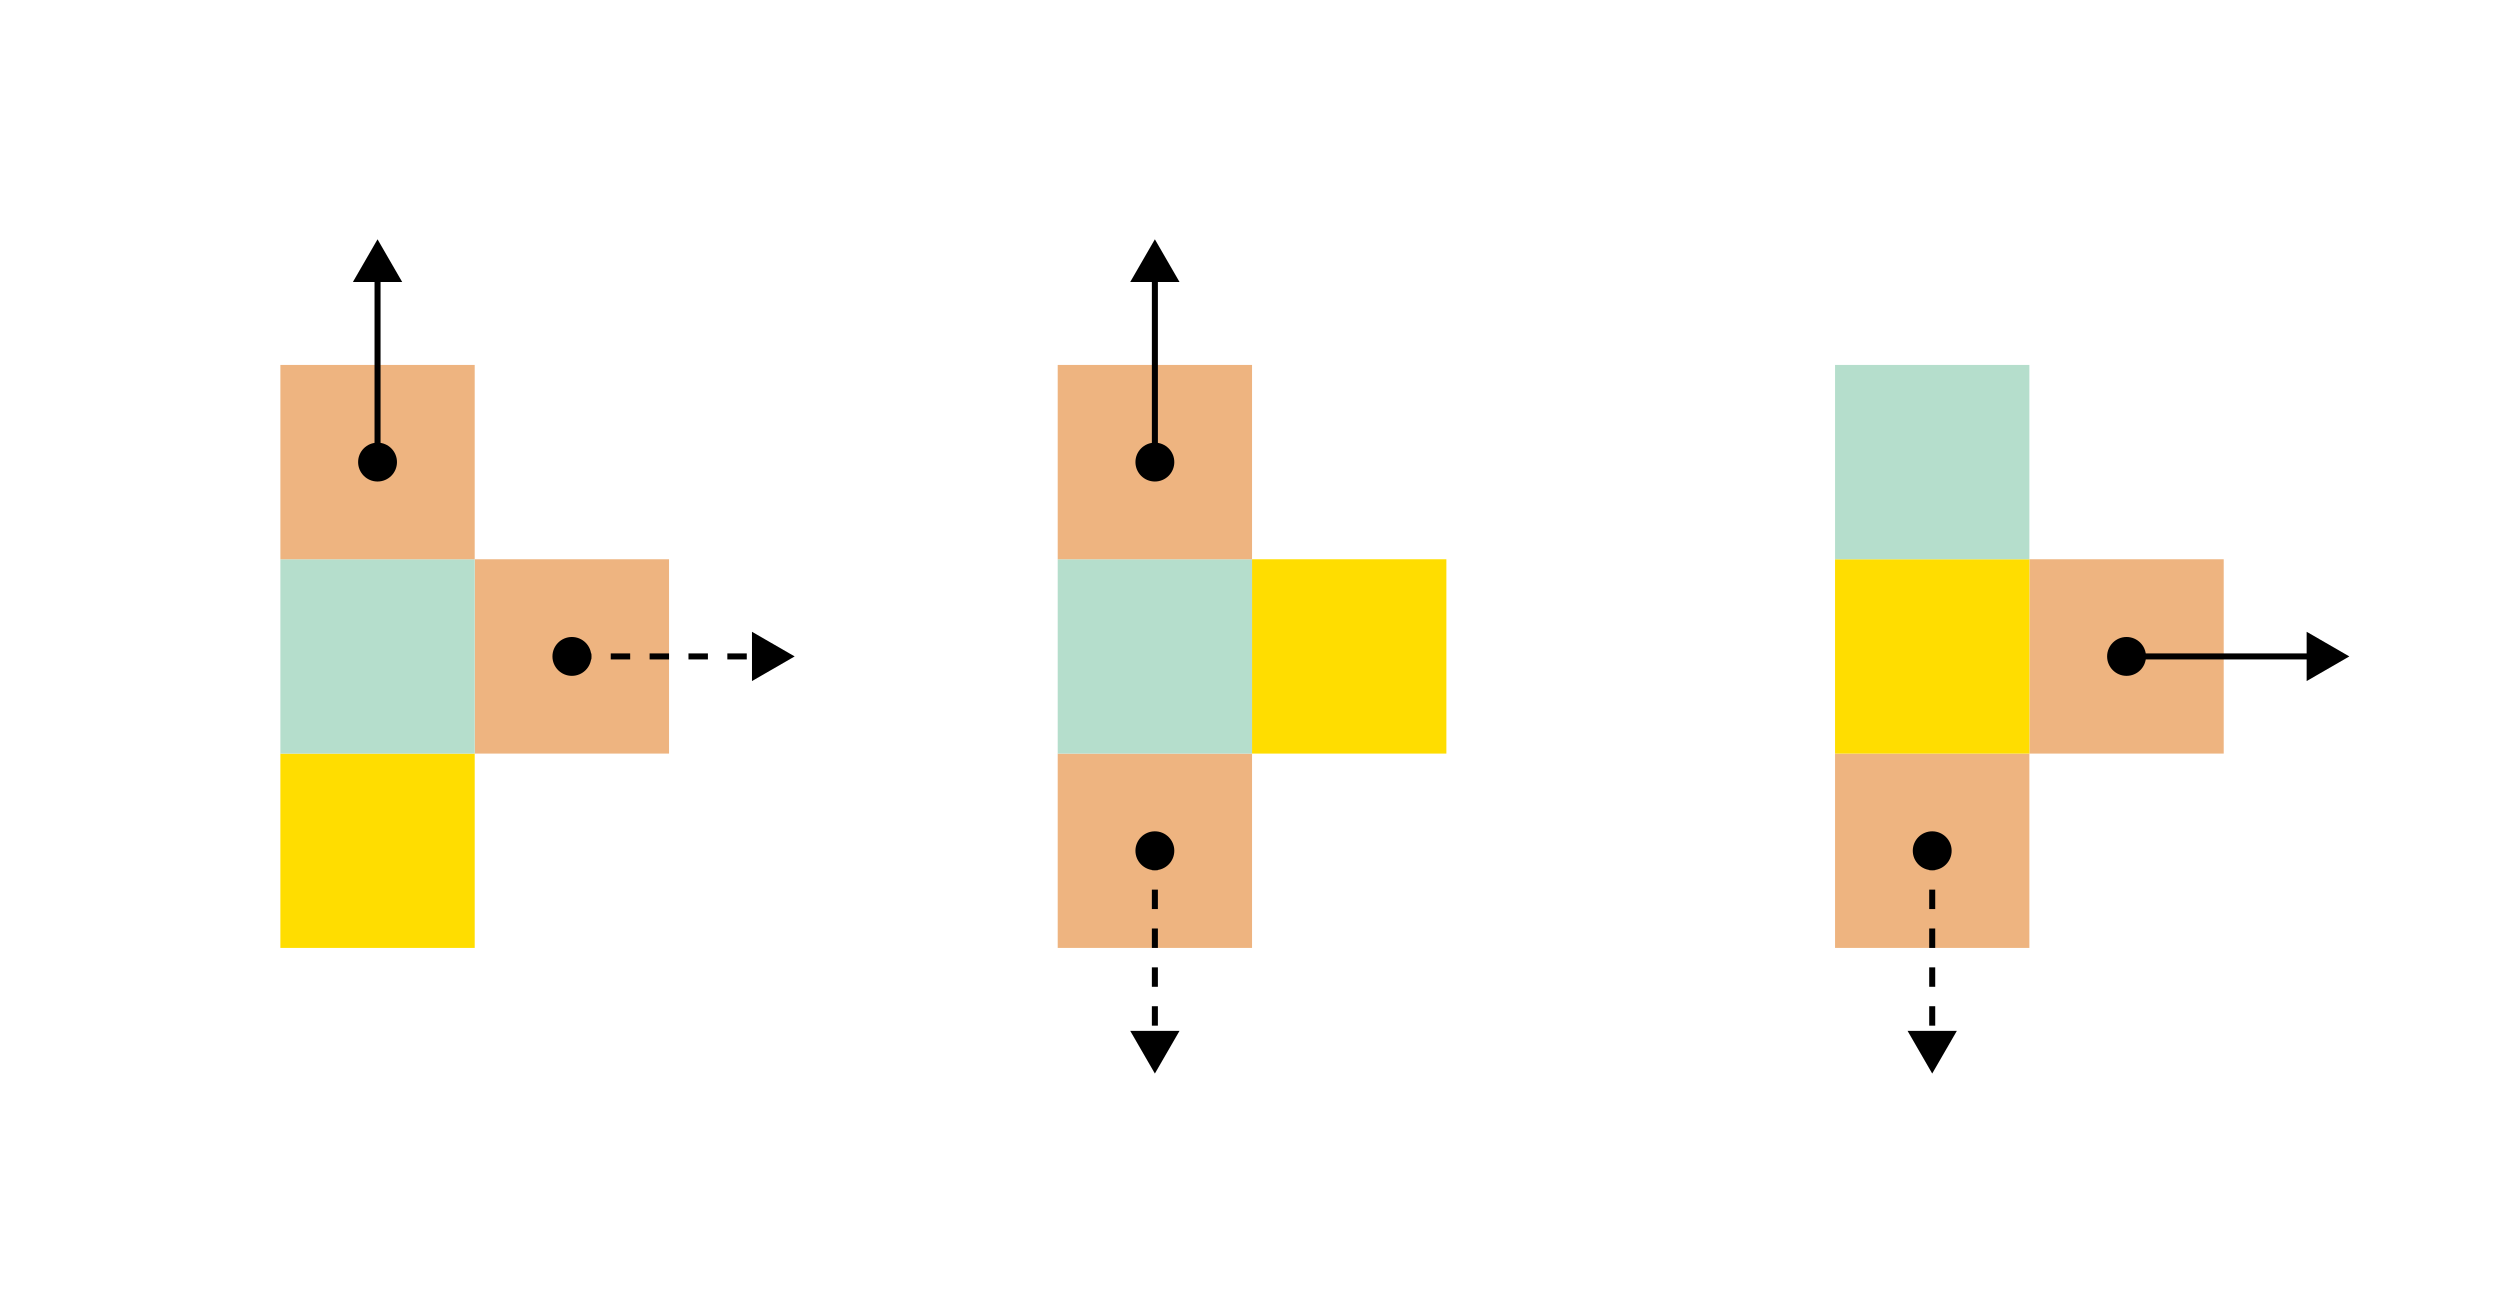<?xml version="1.0" encoding="UTF-8" standalone="no"?>
<svg
   viewBox="0 0 1200 630"
   height="630"
   font-size="1px"
   stroke-opacity="1"
   width="1200"
   stroke="#000000"
   version="1.1"
   id="svg30"
   sodipodi:docname="preview.svg"
   inkscape:export-filename="../website/preview.png"
   inkscape:export-xdpi="96"
   inkscape:export-ydpi="96"
   inkscape:version="1.3.2 (091e20ef0f, 2023-11-25)"
   xmlns:inkscape="http://www.inkscape.org/namespaces/inkscape"
   xmlns:sodipodi="http://sodipodi.sourceforge.net/DTD/sodipodi-0.dtd"
   xmlns="http://www.w3.org/2000/svg"
   xmlns:svg="http://www.w3.org/2000/svg">
  <sodipodi:namedview
     id="namedview30"
     pagecolor="#f9f6ec"
     bordercolor="#666666"
     borderopacity="1.0"
     inkscape:showpageshadow="2"
     inkscape:pageopacity="0.0"
     inkscape:pagecheckerboard="0"
     inkscape:deskcolor="#d1d1d1"
     inkscape:export-bgcolor="#f9f6ecff"
     inkscape:zoom="0.52204368"
     inkscape:cx="563.17127"
     inkscape:cy="22.028808"
     inkscape:window-width="1551"
     inkscape:window-height="1295"
     inkscape:window-x="26"
     inkscape:window-y="23"
     inkscape:window-maximized="0"
     inkscape:current-layer="svg30" />
  <defs
     id="defs1" />
  <g
     id="g31"
     transform="matrix(1.166,0,0,1.166,41.301,81.883)">
    <g
       stroke-linecap="butt"
       fill="#eeb480"
       stroke-miterlimit="10"
       stroke-width="0"
       fill-opacity="1"
       stroke-opacity="1"
       stroke-linejoin="miter"
       stroke="#000000"
       id="g1">
      <path
         d="m 800,320 v -80 h -80 v 80 z"
         id="path1" />
    </g>
    <g
       stroke-linecap="butt"
       fill="#000000"
       stroke-miterlimit="10"
       stroke-width="0"
       fill-opacity="1"
       stroke-opacity="1"
       stroke-linejoin="miter"
       stroke="#000000"
       id="g2">
      <path
         d="m 768,280 c 0,-4.418 -3.582,-8 -8,-8 -4.418,0 -8,3.582 -8,8 0,4.418 3.582,8 8,8 4.418,0 8,-3.582 8,-8 z"
         id="path2" />
    </g>
    <g
       stroke-linecap="butt"
       fill="#eeb480"
       stroke-miterlimit="10"
       stroke-width="0"
       fill-opacity="1"
       stroke-opacity="1"
       stroke-linejoin="miter"
       stroke="#000000"
       id="g3">
      <path
         d="m 880,240 v -80 h -80 v 80 z"
         id="path3" />
    </g>
    <g
       stroke-linecap="butt"
       fill="#000000"
       stroke-miterlimit="10"
       stroke-width="0"
       fill-opacity="1"
       stroke-opacity="1"
       stroke-linejoin="miter"
       stroke="#000000"
       id="g4">
      <path
         d="m 848,200 c 0,-4.418 -3.582,-8 -8,-8 -4.418,0 -8,3.582 -8,8 0,4.418 3.582,8 8,8 4.418,0 8,-3.582 8,-8 z"
         id="path4" />
    </g>
    <g
       stroke-linecap="butt"
       fill="#ffdd00"
       stroke-miterlimit="10"
       stroke-width="0"
       fill-opacity="1"
       stroke-opacity="1"
       stroke-linejoin="miter"
       stroke="#000000"
       id="g5">
      <path
         d="m 800,240 v -80 h -80 v 80 z"
         id="path5" />
    </g>
    <g
       stroke-linecap="butt"
       fill="#b5decc"
       stroke-miterlimit="10"
       stroke-width="0"
       fill-opacity="1"
       stroke-opacity="1"
       stroke-linejoin="miter"
       stroke="#000000"
       id="g6">
      <path
         d="M 800,160 V 80 h -80 v 80 z"
         id="path6" />
    </g>
    <g
       stroke-linecap="butt"
       fill="#000000"
       stroke-miterlimit="10"
       stroke-width="2.479"
       fill-opacity="1"
       stroke-opacity="1"
       stroke-linejoin="miter"
       stroke="#000000"
       id="g7">
      <path
         d="m 752,355.381 8,13.856 8,-13.856 z"
         id="path7" />
    </g>
    <g
       stroke-linecap="butt"
       fill="#000000"
       stroke-dashoffset="0"
       stroke-dasharray="8, 8"
       stroke-miterlimit="10"
       stroke-width="2.479"
       fill-opacity="0"
       stroke-opacity="1"
       stroke-linejoin="miter"
       stroke="#000000"
       id="g8">
      <path
         d="m 760,280 v 80"
         id="path8" />
    </g>
    <g
       stroke-linecap="butt"
       fill="#000000"
       stroke-miterlimit="10"
       stroke-width="2.479"
       fill-opacity="1"
       stroke-opacity="1"
       stroke-linejoin="miter"
       stroke="#000000"
       id="g9">
      <path
         d="m 915.381,208 13.856,-8 -13.856,-8 z"
         id="path9" />
    </g>
    <g
       stroke-linecap="butt"
       fill="#000000"
       stroke-miterlimit="10"
       stroke-width="2.479"
       fill-opacity="0"
       stroke-opacity="1"
       stroke-linejoin="miter"
       stroke="#000000"
       id="g10">
      <path
         d="m 840,200 h 80"
         id="path10" />
    </g>
    <g
       stroke-linecap="butt"
       fill="#eeb480"
       stroke-miterlimit="10"
       stroke-width="0"
       fill-opacity="1"
       stroke-opacity="1"
       stroke-linejoin="miter"
       stroke="#000000"
       id="g11">
      <path
         d="m 480,320 v -80 h -80 v 80 z"
         id="path11" />
    </g>
    <g
       stroke-linecap="butt"
       fill="#000000"
       stroke-miterlimit="10"
       stroke-width="0"
       fill-opacity="1"
       stroke-opacity="1"
       stroke-linejoin="miter"
       stroke="#000000"
       id="g12">
      <path
         d="m 448,280 c 0,-4.418 -3.582,-8 -8,-8 -4.418,0 -8,3.582 -8,8 0,4.418 3.582,8 8,8 4.418,0 8,-3.582 8,-8 z"
         id="path12" />
    </g>
    <g
       stroke-linecap="butt"
       fill="#ffdd00"
       stroke-miterlimit="10"
       stroke-width="0"
       fill-opacity="1"
       stroke-opacity="1"
       stroke-linejoin="miter"
       stroke="#000000"
       id="g13">
      <path
         d="m 560,240 v -80 h -80 v 80 z"
         id="path13" />
    </g>
    <g
       stroke-linecap="butt"
       fill="#b5decc"
       stroke-miterlimit="10"
       stroke-width="0"
       fill-opacity="1"
       stroke-opacity="1"
       stroke-linejoin="miter"
       stroke="#000000"
       id="g14">
      <path
         d="m 480,240 v -80 h -80 v 80 z"
         id="path14" />
    </g>
    <g
       stroke-linecap="butt"
       fill="#eeb480"
       stroke-miterlimit="10"
       stroke-width="0"
       fill-opacity="1"
       stroke-opacity="1"
       stroke-linejoin="miter"
       stroke="#000000"
       id="g15">
      <path
         d="M 480,160 V 80 h -80 v 80 z"
         id="path15" />
    </g>
    <g
       stroke-linecap="butt"
       fill="#000000"
       stroke-miterlimit="10"
       stroke-width="0"
       fill-opacity="1"
       stroke-opacity="1"
       stroke-linejoin="miter"
       stroke="#000000"
       id="g16">
      <path
         d="m 448,120 c 0,-4.418 -3.582,-8 -8,-8 -4.418,0 -8,3.582 -8,8 0,4.418 3.582,8 8,8 4.418,0 8,-3.582 8,-8 z"
         id="path16" />
    </g>
    <g
       stroke-linecap="butt"
       fill="#000000"
       stroke-miterlimit="10"
       stroke-width="2.479"
       fill-opacity="1"
       stroke-opacity="1"
       stroke-linejoin="miter"
       stroke="#000000"
       id="g17">
      <path
         d="m 432,355.381 8,13.856 8,-13.856 z"
         id="path17" />
    </g>
    <g
       stroke-linecap="butt"
       fill="#000000"
       stroke-dashoffset="0"
       stroke-dasharray="8, 8"
       stroke-miterlimit="10"
       stroke-width="2.479"
       fill-opacity="0"
       stroke-opacity="1"
       stroke-linejoin="miter"
       stroke="#000000"
       id="g18">
      <path
         d="m 440,280 v 80"
         id="path18" />
    </g>
    <g
       stroke-linecap="butt"
       fill="#000000"
       stroke-miterlimit="10"
       stroke-width="2.479"
       fill-opacity="1"
       stroke-opacity="1"
       stroke-linejoin="miter"
       stroke="#000000"
       id="g19">
      <path
         d="m 448,44.619 -8,-13.856 -8,13.856 z"
         id="path19" />
    </g>
    <g
       stroke-linecap="butt"
       fill="#000000"
       stroke-miterlimit="10"
       stroke-width="2.479"
       fill-opacity="0"
       stroke-opacity="1"
       stroke-linejoin="miter"
       stroke="#000000"
       id="g20">
      <path
         d="M 440,120 V 40"
         id="path20" />
    </g>
    <g
       stroke-linecap="butt"
       fill="#ffdd00"
       stroke-miterlimit="10"
       stroke-width="0"
       fill-opacity="1"
       stroke-opacity="1"
       stroke-linejoin="miter"
       stroke="#000000"
       id="g21">
      <path
         d="M 160,320 V 240 H 80 v 80 z"
         id="path21" />
    </g>
    <g
       stroke-linecap="butt"
       fill="#eeb480"
       stroke-miterlimit="10"
       stroke-width="0"
       fill-opacity="1"
       stroke-opacity="1"
       stroke-linejoin="miter"
       stroke="#000000"
       id="g22">
      <path
         d="m 240,240 v -80 h -80 v 80 z"
         id="path22" />
    </g>
    <g
       stroke-linecap="butt"
       fill="#000000"
       stroke-miterlimit="10"
       stroke-width="0"
       fill-opacity="1"
       stroke-opacity="1"
       stroke-linejoin="miter"
       stroke="#000000"
       id="g23">
      <path
         d="m 208,200 c 0,-4.418 -3.582,-8 -8,-8 -4.418,0 -8,3.582 -8,8 0,4.418 3.582,8 8,8 4.418,0 8,-3.582 8,-8 z"
         id="path23" />
    </g>
    <g
       stroke-linecap="butt"
       fill="#b5decc"
       stroke-miterlimit="10"
       stroke-width="0"
       fill-opacity="1"
       stroke-opacity="1"
       stroke-linejoin="miter"
       stroke="#000000"
       id="g24">
      <path
         d="M 160,240 V 160 H 80 v 80 z"
         id="path24" />
    </g>
    <g
       stroke-linecap="butt"
       fill="#eeb480"
       stroke-miterlimit="10"
       stroke-width="0"
       fill-opacity="1"
       stroke-opacity="1"
       stroke-linejoin="miter"
       stroke="#000000"
       id="g25">
      <path
         d="M 160,160 V 80 H 80 v 80 z"
         id="path25" />
    </g>
    <g
       stroke-linecap="butt"
       fill="#000000"
       stroke-miterlimit="10"
       stroke-width="0"
       fill-opacity="1"
       stroke-opacity="1"
       stroke-linejoin="miter"
       stroke="#000000"
       id="g26">
      <path
         d="m 128,120 c 0,-4.418 -3.582,-8 -8,-8 -4.418,0 -8,3.582 -8,8 0,4.418 3.582,8 8,8 4.418,0 8,-3.582 8,-8 z"
         id="path26" />
    </g>
    <g
       stroke-linecap="butt"
       fill="#000000"
       stroke-miterlimit="10"
       stroke-width="2.479"
       fill-opacity="1"
       stroke-opacity="1"
       stroke-linejoin="miter"
       stroke="#000000"
       id="g27">
      <path
         d="m 275.381,208 13.856,-8 -13.856,-8 z"
         id="path27" />
    </g>
    <g
       stroke-linecap="butt"
       fill="#000000"
       stroke-dashoffset="0"
       stroke-dasharray="8, 8"
       stroke-miterlimit="10"
       stroke-width="2.479"
       fill-opacity="0"
       stroke-opacity="1"
       stroke-linejoin="miter"
       stroke="#000000"
       id="g28">
      <path
         d="m 200,200 h 80"
         id="path28" />
    </g>
    <g
       stroke-linecap="butt"
       fill="#000000"
       stroke-miterlimit="10"
       stroke-width="2.479"
       fill-opacity="1"
       stroke-opacity="1"
       stroke-linejoin="miter"
       stroke="#000000"
       id="g29">
      <path
         d="m 128,44.619 -8,-13.856 -8,13.856 z"
         id="path29" />
    </g>
    <g
       stroke-linecap="butt"
       fill="#000000"
       stroke-miterlimit="10"
       stroke-width="2.479"
       fill-opacity="0"
       stroke-opacity="1"
       stroke-linejoin="miter"
       stroke="#000000"
       id="g30">
      <path
         d="M 120,120 V 40"
         id="path30" />
    </g>
  </g>
</svg>
